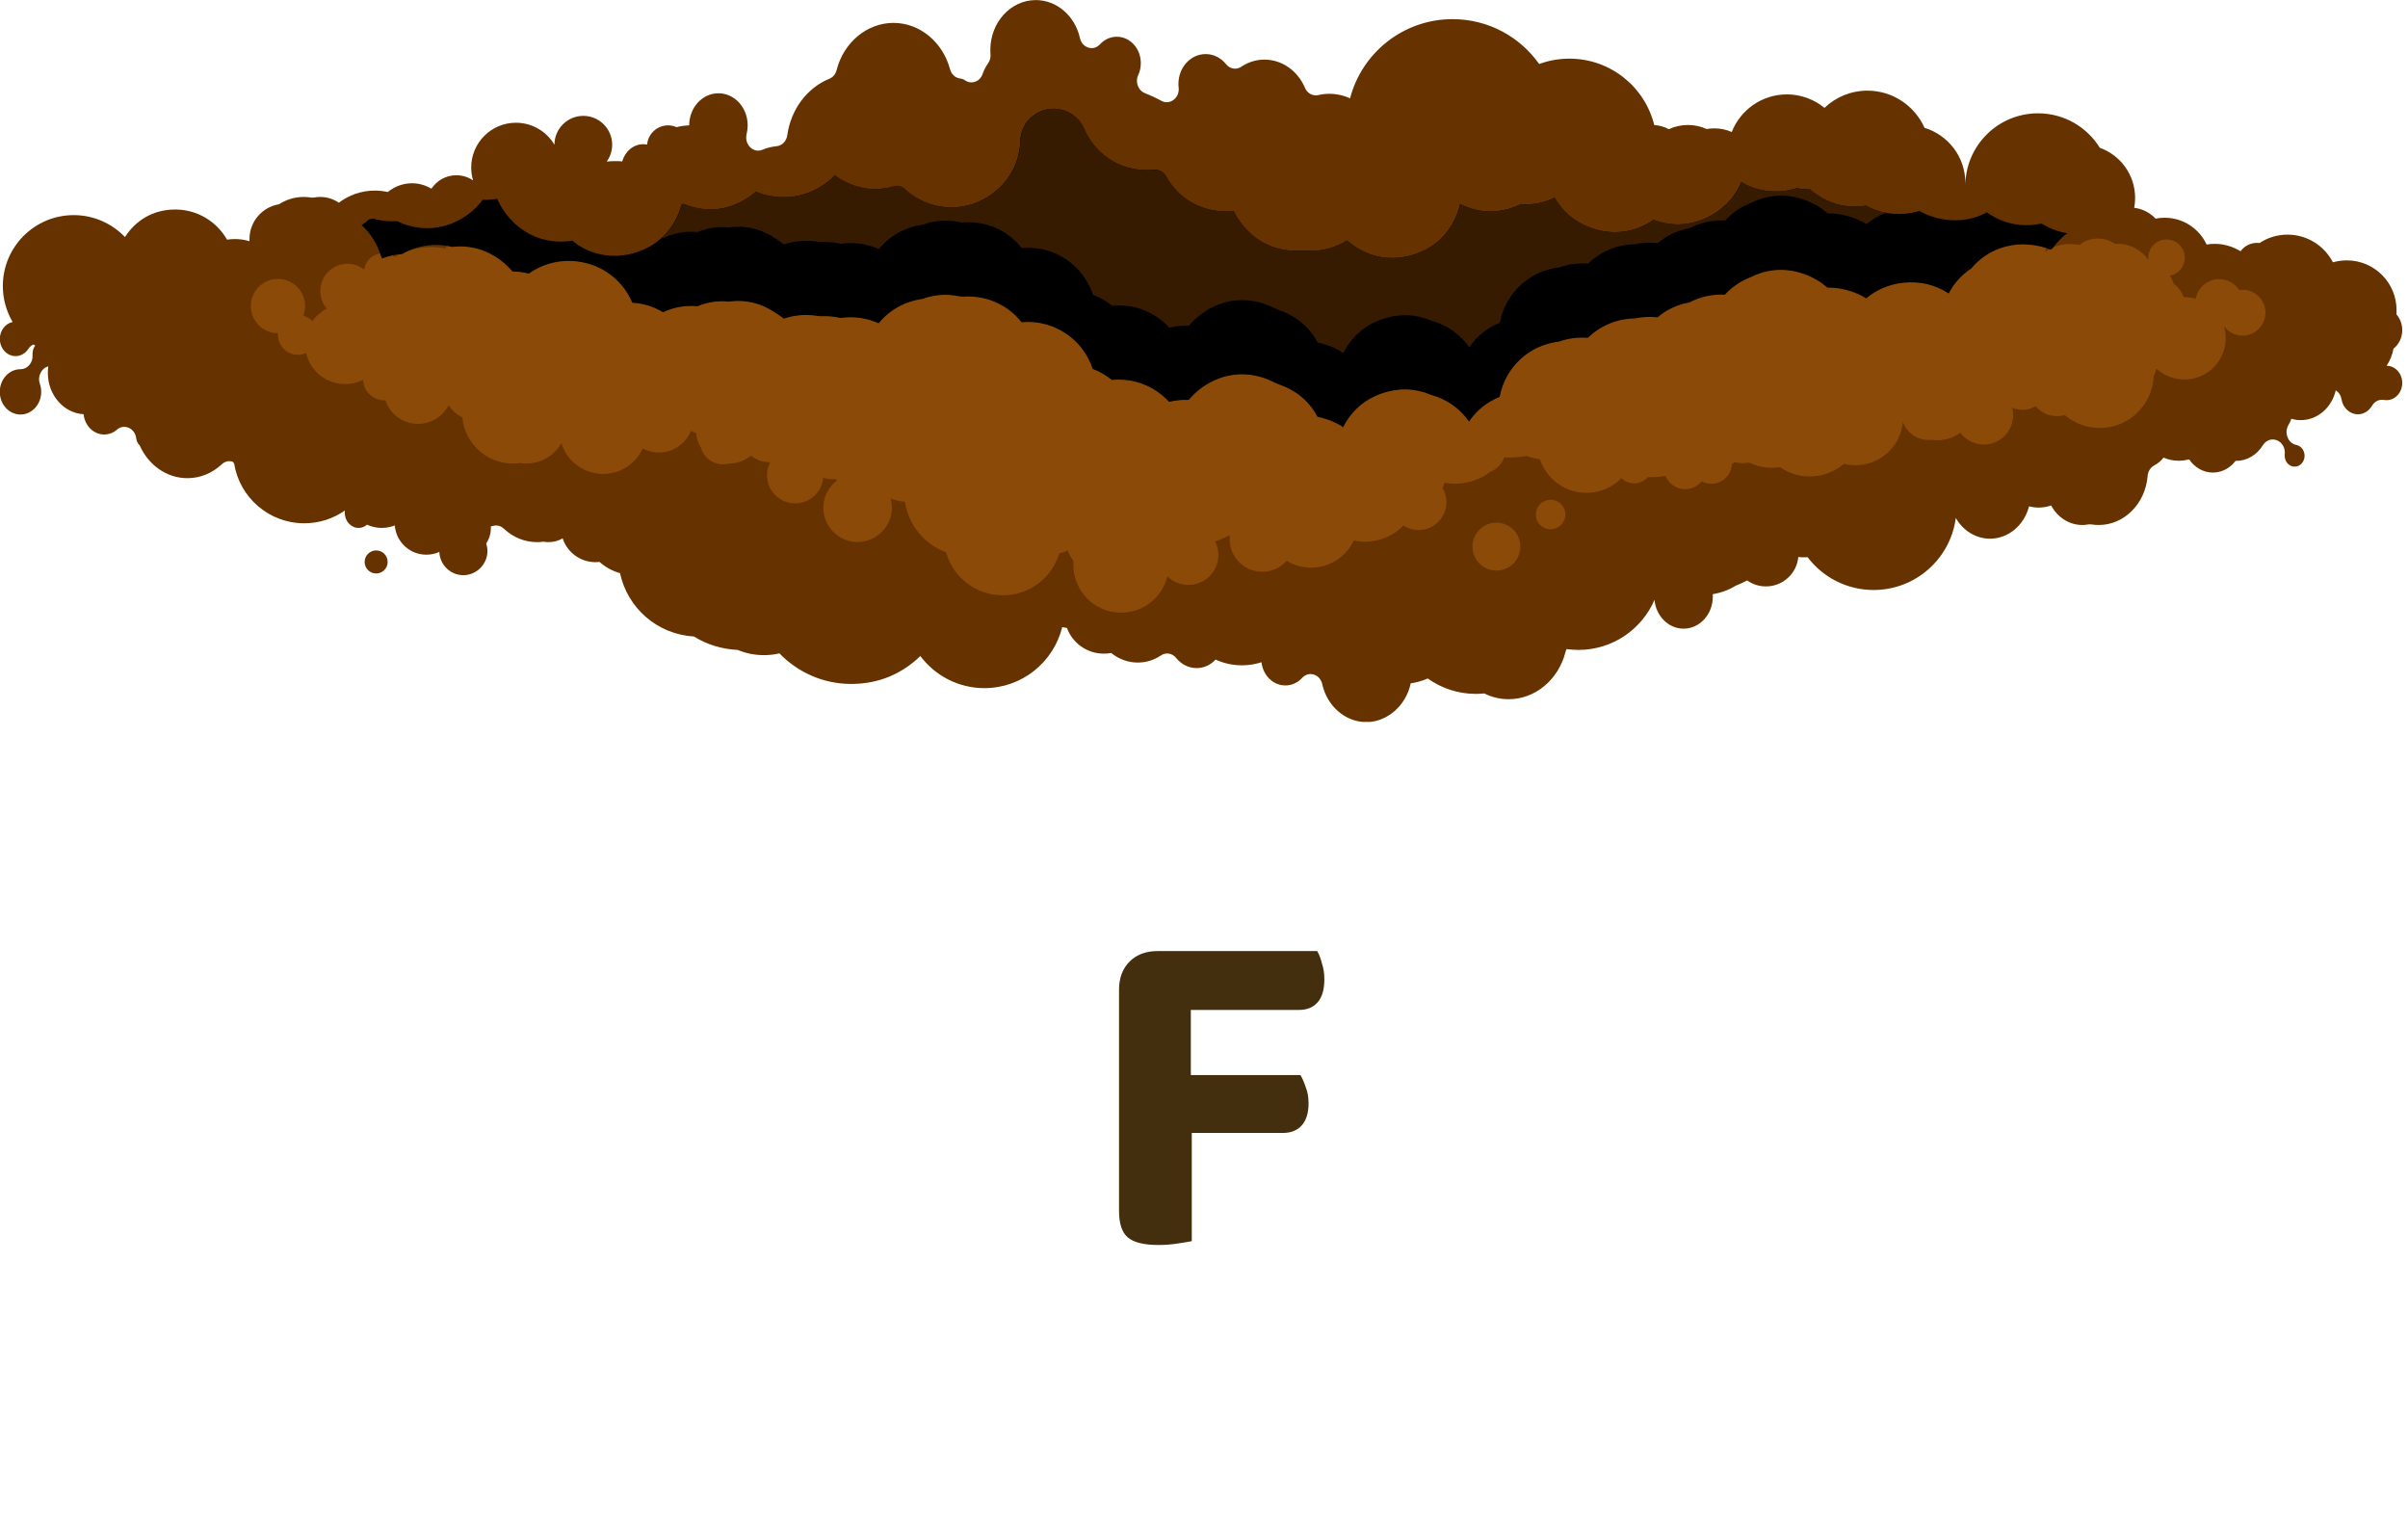 <svg width="322" height="204" viewBox="0 0 322 204" fill="none" xmlns="http://www.w3.org/2000/svg">
<g clip-path="url(#clip0_13_7809)">
<path fill-rule="evenodd" clip-rule="evenodd" d="M45.35 27.12C44.6 26.61 43.73 26.33 42.81 26.33C42.55 26.33 42.29 26.35 42.03 26.4C41.86 26.43 41.71 26.43 41.54 26.4C41.23 26.35 40.91 26.33 40.6 26.33C39.4 26.33 38.27 26.69 37.3 27.31C35.07 27.68 33.36 29.62 33.36 31.96C33.36 32.06 33.36 32.16 33.36 32.25C32.74 32.06 32.08 31.96 31.4 31.96C31.05 31.96 30.7 31.99 30.36 32.04C28.99 29.63 26.4 28.01 23.43 28.01C20.46 28.01 18.13 29.48 16.71 31.69C14.98 29.89 12.55 28.76 9.86 28.76C4.63 28.76 0.38 33 0.38 38.24C0.38 39.99 0.86 41.64 1.69 43.05C0.72 43.25 -0.02 44.19 -0.02 45.31C-0.02 46.58 0.92 47.61 2.08 47.61C2.76 47.61 3.39 47.25 3.79 46.65C3.97 46.37 4.2 46.17 4.47 46.05C4.55 46.1 4.62 46.16 4.7 46.21C4.48 46.51 4.35 46.89 4.35 47.3C4.35 47.35 4.35 47.4 4.35 47.45C4.39 47.96 4.25 48.41 3.93 48.79C3.62 49.16 3.21 49.36 2.75 49.36H2.74C1.21 49.36 -0.03 50.72 -0.03 52.39C-0.03 54.06 1.21 55.42 2.74 55.42C4.27 55.42 5.51 54.06 5.51 52.39C5.51 52.02 5.45 51.66 5.33 51.31C5.16 50.83 5.19 50.35 5.4 49.9C5.61 49.44 5.95 49.14 6.39 49C6.41 49 6.43 48.99 6.46 48.98C6.42 49.27 6.4 49.56 6.4 49.86C6.4 52.82 8.52 55.23 11.18 55.38C11.33 56.9 12.5 58.09 13.93 58.09C14.55 58.09 15.15 57.87 15.63 57.45C16.09 57.05 16.67 56.96 17.22 57.2C17.77 57.44 18.13 57.95 18.21 58.59C18.26 58.97 18.43 59.31 18.68 59.55C19.83 62.15 22.26 63.93 25.06 63.93C26.75 63.93 28.36 63.28 29.65 62.08C30.07 61.69 30.59 61.56 31.13 61.73C31.19 61.81 31.25 61.89 31.31 61.97C32.03 66.5 35.96 69.96 40.69 69.96C42.71 69.96 44.58 69.33 46.12 68.25C46.11 68.35 46.1 68.45 46.1 68.55C46.1 69.67 46.93 70.58 47.95 70.58C48.38 70.58 48.77 70.42 49.08 70.15C49.68 70.42 50.35 70.58 51.05 70.58C51.66 70.58 52.25 70.46 52.79 70.25C52.96 72.44 54.78 74.16 57.01 74.16C57.63 74.16 58.22 74.03 58.75 73.79C58.81 75.51 60.23 76.9 61.96 76.9C63.69 76.9 65.18 75.46 65.18 73.68C65.18 73.32 65.12 72.98 65.02 72.66C65.41 72.06 65.64 71.35 65.64 70.58C65.64 70.51 65.64 70.45 65.64 70.38C65.74 70.36 65.83 70.34 65.93 70.31C66.45 70.17 66.96 70.3 67.37 70.68C68.61 71.85 70.17 72.48 71.8 72.48C72.09 72.48 72.38 72.46 72.67 72.42C72.89 72.46 73.12 72.48 73.35 72.48C74.04 72.48 74.68 72.3 75.24 71.98C75.84 73.82 77.58 75.16 79.63 75.16C79.81 75.16 80 75.15 80.17 75.13C80.95 75.82 81.88 76.34 82.91 76.63C83.9 81.28 87.9 84.82 92.78 85.09C94.49 86.15 96.49 86.8 98.64 86.89C99.72 87.34 100.91 87.59 102.16 87.59C102.87 87.59 103.56 87.51 104.23 87.35C106.65 89.87 110.06 91.44 113.83 91.44C117.6 91.44 120.68 90.02 123.07 87.71C125.02 90.31 128.13 92 131.64 92C136.67 92 140.89 88.52 142.04 83.84C142.25 83.89 142.46 83.92 142.67 83.95C143.41 85.96 145.34 87.39 147.6 87.39C147.94 87.39 148.27 87.36 148.59 87.3C149.6 88.12 150.83 88.58 152.14 88.58C153.24 88.58 154.3 88.26 155.24 87.63C155.91 87.18 156.76 87.32 157.28 87.97C157.97 88.83 158.96 89.32 160.01 89.32C161 89.32 161.9 88.89 162.55 88.18C163.62 88.68 164.82 88.95 166.08 88.95C166.99 88.95 167.87 88.8 168.69 88.54C168.88 90.29 170.24 91.64 171.88 91.64C172.73 91.64 173.53 91.28 174.13 90.63C174.55 90.17 175.12 90.01 175.69 90.19C176.26 90.37 176.67 90.83 176.81 91.46C177.47 94.44 179.92 96.54 182.71 96.54C185.5 96.54 188.03 94.32 188.64 91.36C189.44 91.25 190.21 91.02 190.92 90.71C192.74 92.01 194.96 92.77 197.36 92.77C197.74 92.77 198.11 92.75 198.48 92.71C199.48 93.21 200.59 93.48 201.74 93.48C205.27 93.48 208.39 90.9 209.34 87.17C209.38 87.03 209.42 86.9 209.48 86.78C210 86.85 210.53 86.89 211.07 86.89C215.63 86.89 219.54 84.14 221.24 80.2C221.44 82.36 223.11 84.05 225.13 84.05C227.29 84.05 229.04 82.13 229.04 79.76C229.04 79.65 229.04 79.55 229.03 79.44C230.14 79.26 231.18 78.87 232.11 78.3C232.63 78.1 233.14 77.87 233.63 77.6C234.34 78.11 235.21 78.4 236.15 78.4C238.41 78.4 240.27 76.67 240.47 74.47C240.71 74.5 240.95 74.51 241.2 74.51C241.37 74.51 241.54 74.51 241.71 74.49C243.73 77.16 246.94 78.88 250.54 78.88C256.17 78.88 260.82 74.68 261.53 69.25C262.51 70.96 264.23 72.02 266.11 72.02C268.49 72.02 270.6 70.31 271.29 67.82C271.3 67.78 271.31 67.74 271.33 67.7C271.74 67.8 272.17 67.86 272.6 67.86C273.18 67.86 273.74 67.76 274.28 67.58C275.15 69.19 276.72 70.19 278.44 70.19C278.7 70.19 278.96 70.17 279.22 70.12C279.39 70.09 279.54 70.09 279.71 70.12C280.02 70.17 280.34 70.19 280.65 70.19C284.04 70.19 286.88 67.35 287.18 63.65C287.23 63.01 287.56 62.49 288.09 62.21C288.56 61.97 288.98 61.61 289.31 61.18C289.95 61.46 290.64 61.6 291.34 61.6C291.73 61.6 292.12 61.56 292.5 61.47C292.59 61.45 292.67 61.44 292.75 61.43C293.48 62.52 294.65 63.18 295.91 63.18C297.11 63.18 298.21 62.58 298.94 61.62H299C300.45 61.62 301.78 60.84 302.59 59.53C303.01 58.85 303.78 58.58 304.49 58.87C305.19 59.16 305.61 59.92 305.52 60.74C305.52 60.8 305.51 60.87 305.51 60.93C305.51 61.74 306.11 62.39 306.84 62.39C307.57 62.39 308.17 61.74 308.17 60.93C308.17 60.23 307.71 59.62 307.08 59.49C306.53 59.38 306.1 59.01 305.89 58.44C305.67 57.87 305.73 57.28 306.04 56.77C306.19 56.53 306.31 56.27 306.4 55.99C306.81 56.11 307.23 56.17 307.66 56.17C309.87 56.17 311.8 54.52 312.34 52.19C312.36 52.2 312.37 52.21 312.39 52.22C312.79 52.49 313.03 52.89 313.11 53.39C313.3 54.55 314.23 55.39 315.3 55.39C316.06 55.39 316.77 54.96 317.18 54.26C317.53 53.66 318.14 53.36 318.79 53.47C318.9 53.49 319.02 53.5 319.13 53.5C320.29 53.5 321.23 52.47 321.23 51.2C321.23 49.93 320.3 48.91 319.14 48.9C319.59 48.22 319.91 47.45 320.06 46.61C320.77 46.06 321.23 45.16 321.23 44.13C321.23 43.31 320.93 42.57 320.45 42.02C320.47 41.84 320.47 41.65 320.47 41.46C320.47 37.79 317.49 34.81 313.82 34.81C313.18 34.81 312.55 34.9 311.96 35.07C310.82 32.87 308.53 31.37 305.89 31.37C304.51 31.37 303.22 31.78 302.15 32.49C302.04 32.48 301.93 32.47 301.81 32.47C300.91 32.47 300.1 32.91 299.61 33.59C298.58 32.96 297.4 32.6 296.14 32.6C295.78 32.6 295.42 32.63 295.07 32.69C294.08 30.57 291.94 29.11 289.45 29.11C289.04 29.11 288.64 29.15 288.25 29.23C287.51 28.45 286.51 27.92 285.39 27.78C285.47 27.35 285.51 26.91 285.51 26.46C285.51 23.37 283.54 20.74 280.79 19.76C279.08 16.99 276.02 15.15 272.52 15.15C267.17 15.15 262.82 19.48 262.81 24.83C262.81 24.71 262.81 24.59 262.81 24.46C262.81 20.98 260.51 18.05 257.35 17.09C256.05 14.17 253.12 12.12 249.72 12.12C247.49 12.12 245.47 12.99 243.97 14.42C242.6 13.3 240.85 12.62 238.95 12.62C235.6 12.62 232.73 14.7 231.57 17.65C230.86 17.33 230.07 17.16 229.24 17.16C228.89 17.16 228.54 17.19 228.21 17.25C227.45 16.9 226.6 16.71 225.71 16.71C224.82 16.71 223.94 16.91 223.16 17.27C222.57 16.96 221.91 16.76 221.21 16.72C219.95 11.62 215.35 7.84 209.86 7.84C208.44 7.84 207.08 8.09 205.82 8.56C203.26 4.93 199.03 2.56 194.24 2.56C187.65 2.56 182.11 7.06 180.53 13.15C179.67 12.75 178.73 12.54 177.77 12.54C177.27 12.54 176.78 12.6 176.29 12.71C175.55 12.88 174.82 12.49 174.5 11.74C173.52 9.44 171.41 7.97 169.09 7.97C167.99 7.97 166.93 8.29 165.99 8.92C165.32 9.37 164.47 9.23 163.95 8.58C163.26 7.72 162.27 7.23 161.22 7.23C159.21 7.23 157.58 9.02 157.58 11.22C157.58 11.38 157.58 11.54 157.61 11.7C157.68 12.36 157.44 12.96 156.94 13.34C156.45 13.72 155.84 13.77 155.3 13.48C154.59 13.09 153.85 12.75 153.1 12.46C152.65 12.28 152.33 11.94 152.15 11.46C151.97 10.97 151.99 10.48 152.21 10.02C152.44 9.53 152.55 8.99 152.55 8.43C152.55 6.48 151.11 4.91 149.34 4.91C148.49 4.91 147.69 5.27 147.09 5.92C146.67 6.38 146.1 6.54 145.53 6.36C144.96 6.18 144.55 5.72 144.41 5.09C143.75 2.11 141.3 0.01 138.51 0.01C135.15 0.01 132.43 2.99 132.43 6.67C132.43 6.86 132.43 7.06 132.45 7.25C132.49 7.7 132.38 8.11 132.12 8.47C131.82 8.9 131.57 9.38 131.4 9.88C131.22 10.39 130.88 10.75 130.41 10.92C129.94 11.09 129.47 11.03 129.05 10.74C128.86 10.61 128.64 10.52 128.41 10.5C127.75 10.42 127.23 9.95 127.04 9.25C126.05 5.59 122.97 3.06 119.47 3.06C115.97 3.06 112.82 5.64 111.87 9.37C111.73 9.93 111.38 10.34 110.88 10.54C107.92 11.75 105.76 14.63 105.28 18.06C105.17 18.87 104.58 19.48 103.83 19.55C103.19 19.61 102.56 19.77 101.96 20.02C101.38 20.26 100.77 20.14 100.31 19.68C99.85 19.22 99.68 18.56 99.84 17.91C99.93 17.54 99.98 17.15 99.98 16.76C99.98 14.39 98.23 12.47 96.07 12.47C93.91 12.47 92.16 14.39 92.16 16.76C91.58 16.78 91.01 16.86 90.47 17C90.12 16.85 89.74 16.76 89.34 16.76C87.87 16.76 86.66 17.89 86.53 19.33C86.36 19.3 86.19 19.28 86.02 19.28C84.69 19.28 83.57 20.25 83.21 21.58C82.9 21.55 82.58 21.54 82.26 21.54C81.88 21.54 81.5 21.56 81.13 21.6C81.59 20.97 81.86 20.19 81.86 19.35C81.86 17.22 80.13 15.49 78 15.49C75.87 15.49 74.14 17.22 74.14 19.35C73.1 17.59 71.18 16.41 68.99 16.41C65.69 16.41 63.01 19.09 63.01 22.39C63.01 22.99 63.1 23.57 63.26 24.12C62.62 23.68 61.85 23.43 61.02 23.43C59.63 23.43 58.4 24.15 57.69 25.23C56.91 24.76 56.02 24.5 55.09 24.5C53.9 24.5 52.77 24.93 51.86 25.67C51.3 25.55 50.73 25.48 50.13 25.48C48.31 25.48 46.63 26.09 45.29 27.12H45.35ZM50.3 73.59C51.15 73.59 51.84 74.28 51.84 75.13C51.84 75.98 51.15 76.67 50.3 76.67C49.45 76.67 48.76 75.98 48.76 75.13C48.76 74.28 49.45 73.59 50.3 73.59Z" fill="#663300"/>
<path fill-rule="evenodd" clip-rule="evenodd" d="M200.1 69.88C198.33 69.88 196.9 71.31 196.9 73.08C196.9 74.85 198.33 76.28 200.1 76.28C201.87 76.28 203.3 74.85 203.3 73.08C203.3 71.31 201.87 69.88 200.1 69.88Z" fill="#8C4A08"/>
<path fill-rule="evenodd" clip-rule="evenodd" d="M207.35 66.82C206.26 66.82 205.38 67.7 205.38 68.79C205.38 69.88 206.26 70.76 207.35 70.76C208.44 70.76 209.32 69.88 209.32 68.79C209.32 67.7 208.44 66.82 207.35 66.82Z" fill="#8C4A08"/>
<path fill-rule="evenodd" clip-rule="evenodd" d="M299.93 38.75C299.76 38.75 299.59 38.76 299.43 38.79C298.86 37.91 297.87 37.32 296.75 37.32C295.19 37.32 293.89 38.45 293.62 39.93C293.15 39.8 292.66 39.73 292.16 39.73C292.1 39.73 292.05 39.73 291.99 39.73C291.75 39 291.28 38.37 290.67 37.94C290.55 37.55 290.38 37.19 290.15 36.86C291.29 36.65 292.15 35.66 292.15 34.46C292.15 33.11 291.06 32.02 289.71 32.02C288.36 32.02 287.27 33.11 287.27 34.46C287.27 34.57 287.27 34.67 287.29 34.77C286.4 33.46 284.9 32.6 283.2 32.6C283.06 32.6 282.93 32.6 282.8 32.62C282.16 32.16 281.37 31.89 280.52 31.89C279.59 31.89 278.74 32.21 278.07 32.75C277.67 32.67 277.26 32.62 276.83 32.62C276.01 32.62 275.23 32.78 274.53 33.08C274.51 33.11 274.48 33.14 274.46 33.18C274.37 33.23 274.28 33.28 274.2 33.34C274.16 33.32 274.13 33.31 274.09 33.3C273.88 33.41 273.67 33.53 273.47 33.67C273.52 33.49 273.57 33.31 273.6 33.12C272.77 32.84 271.89 32.68 270.97 32.64C268.04 32.52 265.42 33.68 263.6 35.85C262.29 36.71 261.27 37.86 260.58 39.2C258.85 38.05 256.74 37.52 254.52 37.76C252.62 37.96 250.91 38.7 249.55 39.85C248.94 39.47 248.28 39.16 247.56 38.92C246.48 38.56 245.41 38.39 244.35 38.41C243.47 37.62 242.43 37.02 241.23 36.59C238.82 35.74 236.41 35.88 234.16 36.99C232.78 37.52 231.59 38.33 230.65 39.36C229.03 39.27 227.4 39.61 225.92 40.39C224.32 40.66 222.86 41.35 221.64 42.39C220.67 42.27 219.67 42.32 218.66 42.53C216.22 42.55 213.97 43.53 212.32 45.13C211.05 45.02 209.75 45.18 208.47 45.63C204.45 46.1 201.29 49.05 200.53 53.02C198.81 53.73 197.42 54.85 196.44 56.32C195.24 54.58 193.47 53.33 191.38 52.76C189.32 51.87 187.11 51.78 184.89 52.52C182.5 53.32 180.7 54.88 179.61 57.07C178.82 56.55 177.94 56.15 176.98 55.88C176.71 55.8 176.44 55.74 176.18 55.69C175.11 53.66 173.42 52.21 171.18 51.41C170.85 51.29 170.52 51.15 170.2 50.99C167.09 49.45 163.64 49.72 160.81 51.72C160.1 52.22 159.48 52.8 158.95 53.43C158.08 53.39 157.19 53.48 156.33 53.69C154.41 51.58 151.61 50.47 148.68 50.76C147.9 50.12 147.04 49.63 146.13 49.29C144.77 45.2 140.83 42.66 136.6 43.04C134.79 40.74 131.97 39.44 128.88 39.61C128.83 39.61 128.78 39.61 128.72 39.61C128.55 39.61 128.37 39.59 128.2 39.56C126.5 39.23 124.95 39.34 123.33 39.93C120.96 40.26 118.92 41.42 117.5 43.18C115.89 42.46 114.11 42.22 112.39 42.47C111.58 42.28 110.73 42.2 109.85 42.23C109.81 42.23 109.77 42.23 109.73 42.23C109.57 42.23 109.42 42.22 109.26 42.19C107.71 41.94 106.19 42.09 104.8 42.56C104.5 42.31 104.17 42.08 103.83 41.87C101.89 40.51 99.72 39.97 97.45 40.28C96 40.14 94.62 40.34 93.26 40.9C91.64 40.76 90.1 41.02 88.67 41.71C87.4 40.94 86.01 40.51 84.56 40.44C83.32 37.48 80.6 35.34 77.24 34.92C74.85 34.62 72.55 35.23 70.72 36.54C70.02 36.36 69.29 36.26 68.54 36.26C68.21 35.87 67.84 35.5 67.44 35.15C65.42 33.42 62.94 32.67 60.45 32.97C60.24 32.92 60.04 32.88 59.83 32.84C59.73 32.96 59.63 33.09 59.53 33.22C58.92 33.1 58.29 33.04 57.65 33.04C56.49 33.04 55.38 33.24 54.35 33.62C54.15 33.72 53.96 33.82 53.77 33.93C53.71 33.93 53.64 33.93 53.58 33.94C53.3 34.07 53.02 34.22 52.75 34.37C52.63 34.28 52.5 34.19 52.36 34.12C51.93 34.22 51.5 34.35 51.09 34.52C51.05 34.41 51 34.31 50.95 34.2C50.92 34.09 50.88 33.99 50.85 33.88C49.73 34.04 48.85 34.93 48.7 36.04C48.08 35.56 47.31 35.27 46.46 35.27C44.45 35.27 42.83 36.9 42.83 38.9C42.83 39.8 43.16 40.62 43.7 41.26C42.93 41.66 42.27 42.24 41.77 42.94C41.45 42.6 41.03 42.34 40.56 42.21C40.71 41.81 40.8 41.37 40.8 40.92C40.8 38.91 39.17 37.29 37.17 37.29C35.17 37.29 33.54 38.92 33.54 40.92C33.54 42.92 35.17 44.55 37.17 44.55C37.17 44.62 37.17 44.7 37.17 44.77C37.17 46.24 38.36 47.43 39.83 47.43C40.22 47.43 40.59 47.35 40.93 47.19C41.47 49.57 43.6 51.35 46.14 51.35C47 51.35 47.82 51.15 48.54 50.78C48.61 52.3 49.87 53.52 51.41 53.52C51.45 53.52 51.5 53.52 51.54 53.52C52.14 55.35 53.87 56.67 55.9 56.67C57.69 56.67 59.23 55.65 59.99 54.16C60.43 54.87 61.07 55.45 61.83 55.8C62.14 59.26 65.04 61.97 68.58 61.97C68.91 61.97 69.24 61.95 69.55 61.9C69.83 61.95 70.12 61.97 70.41 61.97C72.42 61.97 74.16 60.86 75.07 59.23C75.8 61.62 78.02 63.36 80.65 63.36C83 63.36 85.03 61.97 85.95 59.96C86.6 60.3 87.33 60.5 88.11 60.5C90.05 60.5 91.71 59.3 92.39 57.6C92.61 57.72 92.84 57.82 93.08 57.9C93.14 58.62 93.37 59.29 93.74 59.87C94.1 61.14 95.26 62.07 96.64 62.07C96.91 62.07 97.17 62.03 97.42 61.97C97.45 61.97 97.49 61.97 97.52 61.97C98.63 61.97 99.64 61.57 100.42 60.9C101.08 61.46 101.93 61.79 102.85 61.79C102.9 61.79 102.95 61.79 103 61.79C102.72 62.31 102.57 62.91 102.57 63.54C102.57 65.62 104.26 67.3 106.33 67.3C108.29 67.3 109.91 65.79 110.08 63.88C110.53 64.01 111.01 64.07 111.5 64.07C111.62 64.07 111.73 64.07 111.85 64.06C111.85 64.13 111.87 64.19 111.88 64.26C110.8 65.1 110.1 66.41 110.1 67.88C110.1 70.41 112.15 72.46 114.68 72.46C117.21 72.46 119.26 70.41 119.26 67.88C119.26 67.45 119.2 67.04 119.09 66.65C119.69 66.88 120.34 67.03 121.01 67.09C121.48 70.21 123.63 72.77 126.51 73.84C127.44 77.16 130.49 79.59 134.1 79.59C137.71 79.59 140.69 77.21 141.66 73.95C142.06 73.91 142.43 73.77 142.76 73.57C142.95 74.08 143.22 74.55 143.55 74.98C143.53 75.16 143.53 75.35 143.53 75.53C143.53 79.05 146.39 81.91 149.91 81.91C152.91 81.91 155.43 79.84 156.11 77.05C156.83 77.76 157.82 78.2 158.92 78.2C161.13 78.2 162.92 76.41 162.92 74.2C162.92 73.55 162.77 72.94 162.49 72.4C163.16 72.16 163.82 71.88 164.46 71.56C164.44 71.73 164.43 71.91 164.43 72.08C164.43 74.49 166.38 76.44 168.79 76.44C170.09 76.44 171.26 75.87 172.06 74.97C173.01 75.55 174.13 75.89 175.33 75.89C177.85 75.89 180.03 74.41 181.03 72.26C181.52 72.36 182.02 72.42 182.53 72.42C184.55 72.42 186.37 71.59 187.67 70.26C188.25 70.64 188.95 70.86 189.69 70.86C191.75 70.86 193.42 69.19 193.42 67.13C193.42 66.44 193.23 65.79 192.9 65.24C193 65.02 193.08 64.79 193.15 64.55C193.59 64.63 194.05 64.67 194.51 64.67C196.32 64.67 197.99 64.07 199.33 63.06C200.17 62.71 200.84 62.01 201.15 61.15C201.38 61.16 201.6 61.17 201.83 61.17C202.61 61.17 203.37 61.09 204.11 60.95C204.68 61.17 205.29 61.32 205.92 61.4C206.79 64.01 209.25 65.89 212.15 65.89C213.98 65.89 215.63 65.14 216.82 63.93C217.26 64.36 217.86 64.62 218.52 64.62C219.25 64.62 219.9 64.3 220.35 63.79C220.5 63.79 220.66 63.79 220.81 63.79C221.46 63.79 222.1 63.74 222.72 63.64C223.14 64.67 224.16 65.4 225.34 65.4C226.23 65.4 227.02 64.99 227.54 64.36C227.93 64.56 228.37 64.68 228.83 64.68C230.31 64.68 231.53 63.51 231.59 62.04C231.72 61.96 231.85 61.88 231.97 61.79C232.3 61.87 232.65 61.92 233 61.92C233.3 61.92 233.6 61.89 233.88 61.83C234.8 62.28 235.83 62.54 236.92 62.54C237.3 62.54 237.66 62.51 238.02 62.45C239.15 63.24 240.52 63.7 242.01 63.7C243.75 63.7 245.34 63.06 246.56 62.01C247.06 62.13 247.58 62.2 248.11 62.2C251.44 62.2 254.17 59.66 254.46 56.41C254.96 57.82 256.31 58.82 257.88 58.82C258.05 58.82 258.22 58.81 258.38 58.79C258.63 58.83 258.88 58.85 259.14 58.85C260.27 58.85 261.3 58.47 262.13 57.84C262.84 58.8 263.99 59.43 265.28 59.43C267.45 59.43 269.2 57.67 269.2 55.51C269.2 55.17 269.16 54.83 269.07 54.51C269.49 54.69 269.95 54.79 270.44 54.79C271.09 54.79 271.7 54.61 272.21 54.3C272.9 55.12 273.93 55.64 275.09 55.64C275.44 55.64 275.79 55.59 276.11 55.5C277.37 56.57 279 57.22 280.78 57.22C284.66 57.22 287.83 54.15 287.99 50.3C288.15 49.98 288.28 49.64 288.37 49.29C289.35 50.19 290.66 50.74 292.1 50.74C295.15 50.74 297.62 48.27 297.62 45.22C297.62 44.65 297.53 44.09 297.37 43.58C297.93 44.36 298.84 44.87 299.87 44.87C301.57 44.87 302.94 43.49 302.94 41.8C302.94 40.11 301.56 38.73 299.87 38.73L299.93 38.75Z" fill="#8C4A08"/>
<path fill-rule="evenodd" clip-rule="evenodd" d="M48.35 30.1C48.7 29.87 49.04 29.61 49.36 29.32C49.54 29.29 49.71 29.26 49.89 29.22C50.91 29.53 51.98 29.64 53.08 29.56C56.14 31.07 59.71 30.78 62.55 28.69C63.33 28.12 64 27.45 64.54 26.71C65.21 26.73 65.87 26.69 66.5 26.58C66.94 27.64 67.59 28.62 68.45 29.5C70.62 31.73 73.52 32.67 76.51 32.17C78.82 34.05 81.74 34.66 84.68 33.86C87.89 32.98 90.22 30.66 91.11 27.46C91.14 27.35 91.25 27.27 91.36 27.27C91.39 27.27 91.43 27.27 91.46 27.29C94.45 28.51 97.59 28.15 100.23 26.29C100.52 26.08 100.8 25.86 101.06 25.63C102.2 26.11 103.44 26.37 104.75 26.37C107.44 26.37 109.88 25.26 111.62 23.46C111.84 23.62 112.07 23.77 112.31 23.92C114.6 25.31 117.09 25.63 119.66 24.89C119.78 24.86 119.89 24.84 120.01 24.84C120.34 24.84 120.63 24.96 120.87 25.18C124.24 28.39 129.39 28.6 133 25.67L133.03 25.64C135.17 23.91 136.33 21.57 136.43 18.82C136.51 16.43 138.48 14.54 140.88 14.54C142.66 14.54 144.26 15.59 144.96 17.22C146.58 20.95 150.26 23.11 154.31 22.7C154.37 22.7 154.43 22.7 154.48 22.7C155.08 22.7 155.61 23.02 155.9 23.54C157.4 26.25 159.91 27.91 162.99 28.23C163.67 28.3 164.33 28.3 164.97 28.23C165.25 28.82 165.61 29.39 166.03 29.94C167.93 32.41 170.67 33.67 173.77 33.52C173.93 33.52 174.09 33.51 174.25 33.51C174.42 33.51 174.59 33.51 174.76 33.52C176.74 33.63 178.52 33.17 180.13 32.14C182.43 34.23 185.5 34.99 188.59 34.18C192.01 33.29 194.47 30.73 195.24 27.29C197.8 28.56 200.53 28.6 203.13 27.41C203.25 27.36 203.36 27.34 203.49 27.34C203.5 27.34 203.52 27.34 203.53 27.34C205.11 27.39 206.57 27.08 207.88 26.43C209 28.42 210.83 29.89 213.15 30.61C215.96 31.48 218.8 31.02 221.11 29.39C223.71 30.4 226.54 30.16 229.04 28.68C230.81 27.63 232.11 26.12 232.85 24.35C234.88 25.55 237.32 25.92 239.77 25.3C239.94 25.26 240.11 25.21 240.28 25.16C240.73 25.25 241.19 25.3 241.66 25.32C241.78 25.32 241.9 25.32 242.03 25.32C242.06 25.35 242.09 25.37 242.12 25.4C244.25 27.22 246.89 27.95 249.53 27.5C251.12 28.39 252.89 28.74 254.81 28.56C255.46 28.5 256.09 28.38 256.68 28.2C257.62 28.75 258.68 29.12 259.84 29.32C261.93 29.67 263.94 29.34 265.69 28.39C267.71 29.86 270.23 30.43 272.83 29.92C272.86 29.92 272.9 29.92 272.93 29.92C273.01 29.92 273.08 29.93 273.15 29.98C274.2 30.6 275.31 31 276.44 31.18C275.66 31.77 275 32.45 274.46 33.22C274.37 33.27 274.28 33.32 274.2 33.38C273.21 32.97 272.12 32.73 270.97 32.68C268.04 32.56 265.42 33.72 263.6 35.89C262.29 36.75 261.27 37.9 260.58 39.24C258.85 38.09 256.74 37.56 254.52 37.8C252.62 38 250.91 38.74 249.55 39.89C248.94 39.51 248.28 39.2 247.56 38.96C246.48 38.6 245.41 38.43 244.35 38.45C243.47 37.66 242.43 37.06 241.23 36.63C238.82 35.78 236.41 35.92 234.16 37.03C232.78 37.56 231.59 38.37 230.65 39.4C229.03 39.31 227.4 39.65 225.92 40.43C224.32 40.7 222.86 41.39 221.64 42.43C220.67 42.31 219.67 42.36 218.66 42.57C216.22 42.59 213.97 43.57 212.32 45.17C211.05 45.06 209.75 45.22 208.47 45.67C204.45 46.14 201.29 49.09 200.53 53.06C198.81 53.77 197.42 54.89 196.44 56.36C195.24 54.62 193.47 53.37 191.38 52.8C189.32 51.91 187.11 51.82 184.89 52.56C182.5 53.36 180.7 54.92 179.61 57.11C178.82 56.59 177.94 56.19 176.98 55.92C176.71 55.84 176.44 55.78 176.18 55.73C175.11 53.7 173.42 52.25 171.18 51.45C170.85 51.33 170.52 51.19 170.2 51.03C167.09 49.49 163.64 49.76 160.81 51.76C160.1 52.26 159.48 52.84 158.95 53.47C158.08 53.43 157.19 53.52 156.33 53.73C154.41 51.62 151.61 50.51 148.68 50.8C147.9 50.16 147.04 49.67 146.13 49.33C144.77 45.24 140.83 42.7 136.6 43.08C134.79 40.78 131.97 39.48 128.88 39.65C128.83 39.65 128.78 39.65 128.72 39.65C128.55 39.65 128.37 39.63 128.2 39.6C126.5 39.27 124.95 39.38 123.33 39.97C120.96 40.3 118.92 41.46 117.5 43.22C115.89 42.5 114.11 42.26 112.39 42.51C111.58 42.32 110.73 42.24 109.85 42.27C109.81 42.27 109.77 42.27 109.73 42.27C109.57 42.27 109.42 42.26 109.26 42.23C107.71 41.98 106.19 42.13 104.8 42.6C104.5 42.35 104.17 42.12 103.83 41.91C101.89 40.55 99.72 40.01 97.45 40.32C96 40.18 94.62 40.38 93.26 40.94C91.64 40.8 90.1 41.06 88.67 41.75C87.4 40.98 86.01 40.55 84.56 40.48C83.32 37.52 80.6 35.38 77.24 34.96C74.85 34.66 72.55 35.27 70.72 36.58C70.02 36.4 69.29 36.3 68.54 36.3C68.21 35.91 67.84 35.54 67.44 35.19C65.42 33.46 62.94 32.71 60.45 33.01C58.18 32.46 55.79 32.8 53.77 33.96C52.85 34.02 51.95 34.22 51.09 34.56C51.05 34.45 51 34.35 50.95 34.24C50.45 32.6 49.56 31.19 48.35 30.11V30.1Z" fill="black"/>
<path fill-rule="evenodd" clip-rule="evenodd" d="M88.53 31.78C89.76 30.65 90.66 29.19 91.14 27.46C91.17 27.35 91.28 27.27 91.39 27.27C91.42 27.27 91.46 27.27 91.49 27.29C94.48 28.51 97.62 28.15 100.26 26.29C100.55 26.08 100.83 25.86 101.09 25.63C102.23 26.11 103.47 26.37 104.78 26.37C107.47 26.37 109.91 25.26 111.65 23.46C111.87 23.62 112.1 23.77 112.34 23.92C114.63 25.31 117.12 25.63 119.69 24.89C119.81 24.86 119.92 24.84 120.04 24.84C120.37 24.84 120.66 24.96 120.9 25.18C124.27 28.39 129.42 28.6 133.03 25.67L133.06 25.64C135.2 23.91 136.36 21.57 136.46 18.82C136.54 16.43 138.51 14.54 140.91 14.54C142.69 14.54 144.29 15.59 144.99 17.22C146.61 20.95 150.29 23.11 154.34 22.7C154.4 22.7 154.46 22.7 154.51 22.7C155.11 22.7 155.64 23.02 155.93 23.54C157.43 26.25 159.94 27.91 163.02 28.23C163.7 28.3 164.36 28.3 165 28.23C165.28 28.82 165.64 29.39 166.06 29.94C167.96 32.41 170.7 33.67 173.8 33.52C173.96 33.52 174.12 33.51 174.28 33.51C174.45 33.51 174.62 33.51 174.79 33.52C176.77 33.63 178.55 33.17 180.16 32.14C182.46 34.23 185.53 34.99 188.62 34.18C192.04 33.29 194.5 30.73 195.27 27.29C197.83 28.56 200.56 28.6 203.16 27.41C203.28 27.36 203.39 27.34 203.52 27.34C203.53 27.34 203.55 27.34 203.56 27.34C205.14 27.39 206.6 27.08 207.91 26.43C209.03 28.42 210.86 29.89 213.18 30.61C215.99 31.48 218.83 31.02 221.14 29.39C223.74 30.4 226.57 30.16 229.07 28.68C230.84 27.63 232.14 26.12 232.88 24.35C234.91 25.55 237.35 25.92 239.8 25.3C239.97 25.26 240.14 25.21 240.31 25.16C240.76 25.25 241.22 25.3 241.69 25.32C241.81 25.32 241.93 25.32 242.06 25.32C242.09 25.35 242.12 25.37 242.15 25.4C244.28 27.22 246.92 27.95 249.56 27.5C250.38 27.96 251.26 28.28 252.18 28.45C251.22 28.81 250.35 29.33 249.58 29.97C248.97 29.59 248.31 29.28 247.59 29.04C246.51 28.68 245.44 28.51 244.38 28.53C243.5 27.74 242.46 27.14 241.26 26.71C238.85 25.86 236.44 26 234.19 27.11C232.81 27.64 231.62 28.45 230.68 29.48C229.06 29.39 227.43 29.73 225.95 30.51C224.35 30.78 222.89 31.47 221.67 32.51C220.7 32.39 219.7 32.44 218.69 32.65C216.25 32.67 214 33.65 212.35 35.25C211.08 35.14 209.78 35.3 208.5 35.75C204.48 36.22 201.32 39.17 200.56 43.14C198.84 43.85 197.45 44.97 196.47 46.44C195.27 44.7 193.5 43.45 191.41 42.88C189.35 41.99 187.14 41.9 184.92 42.64C182.53 43.44 180.73 45 179.64 47.19C178.85 46.67 177.97 46.27 177.01 46C176.74 45.92 176.47 45.86 176.21 45.81C175.14 43.78 173.45 42.33 171.21 41.53C170.88 41.41 170.55 41.27 170.23 41.11C167.12 39.57 163.67 39.84 160.84 41.84C160.13 42.34 159.51 42.92 158.98 43.55C158.11 43.51 157.22 43.6 156.36 43.81C154.44 41.7 151.64 40.59 148.71 40.88C147.93 40.24 147.07 39.75 146.16 39.41C144.8 35.32 140.86 32.78 136.63 33.16C134.82 30.86 132 29.56 128.91 29.73C128.86 29.73 128.81 29.73 128.75 29.73C128.58 29.73 128.4 29.71 128.23 29.68C126.53 29.35 124.98 29.46 123.36 30.05C120.99 30.38 118.95 31.54 117.53 33.3C115.92 32.58 114.14 32.34 112.42 32.59C111.61 32.4 110.76 32.32 109.88 32.35C109.84 32.35 109.8 32.35 109.76 32.35C109.6 32.35 109.45 32.34 109.29 32.31C107.74 32.06 106.22 32.21 104.83 32.68C104.53 32.43 104.2 32.2 103.86 31.99C101.92 30.63 99.75 30.09 97.48 30.4C96.03 30.26 94.65 30.46 93.29 31.02C91.67 30.88 90.13 31.14 88.7 31.83C88.65 31.8 88.6 31.77 88.55 31.74L88.53 31.78Z" fill="#361B01"/>
</g>
<path d="M149.638 150.064V132.336C149.638 130.757 150.107 129.499 151.046 128.56C151.984 127.621 153.243 127.152 154.822 127.152C155.718 127.152 156.571 127.216 157.382 127.344C158.235 127.472 158.854 127.6 159.238 127.728V150.064H149.638ZM154.694 143.728H173.894C174.15 144.155 174.384 144.688 174.598 145.328C174.854 145.968 174.982 146.693 174.982 147.504C174.982 148.827 174.662 149.829 174.022 150.512C173.424 151.152 172.592 151.472 171.526 151.472H154.694V143.728ZM154.822 127.152H176.134C176.39 127.579 176.603 128.133 176.774 128.816C176.987 129.456 177.094 130.16 177.094 130.928C177.094 132.293 176.795 133.317 176.198 134C175.6 134.683 174.768 135.024 173.702 135.024H154.822V127.152ZM159.366 146.224V165.936C158.939 166.021 158.299 166.128 157.446 166.256C156.635 166.384 155.782 166.448 154.886 166.448C152.966 166.448 151.6 166.107 150.79 165.424C150.022 164.741 149.638 163.568 149.638 161.904V146.224H159.366Z" fill="#432E0E"/>
<defs>
<clipPath id="clip0_13_7809">
<rect width="321.27" height="96.51" fill="white"/>
</clipPath>
</defs>
</svg>
